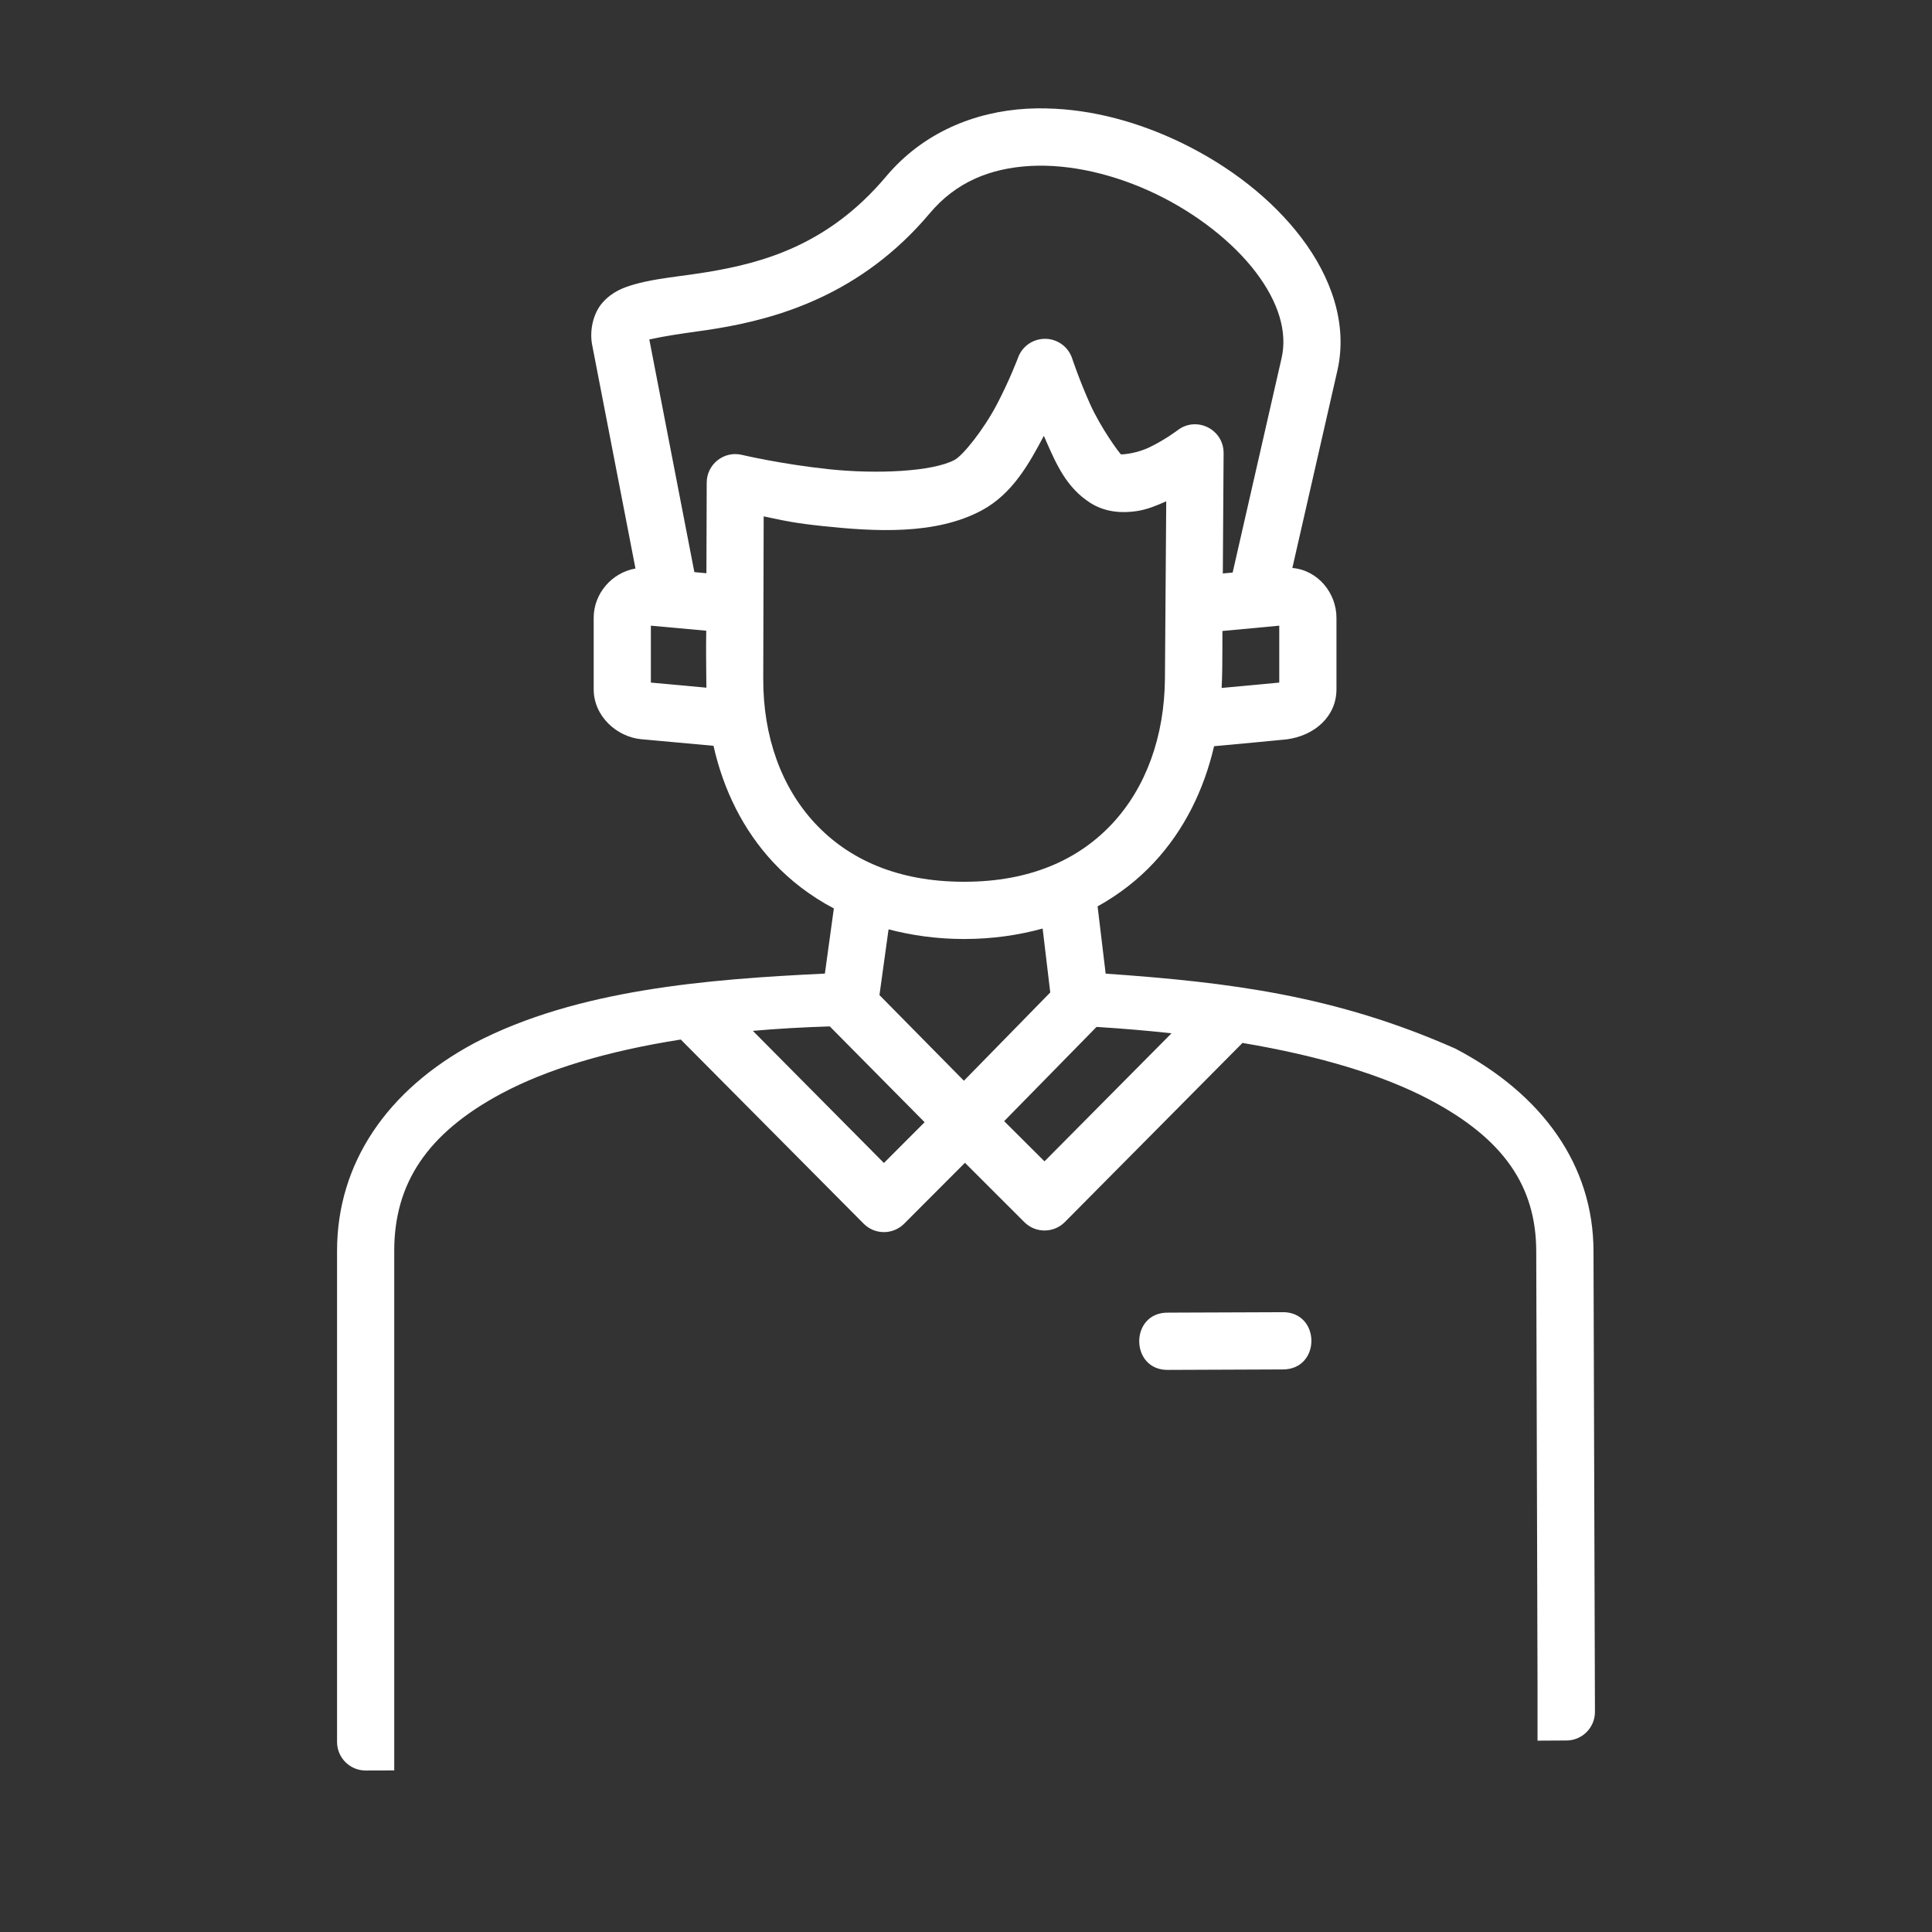 <svg width="72" height="72" viewBox="0 0 72 72" fill="none" xmlns="http://www.w3.org/2000/svg">
<rect x="0" y="0" width="72" height="72" fill="#333333" stroke="none"/>
<path fill-rule="evenodd" clip-rule="evenodd" d="M38.271 4.051C38.515 4.038 38.761 4.035 39.005 4.039L39.006 4.041C40.719 4.076 42.447 4.558 44.014 5.314C45.804 6.179 47.391 7.403 48.495 8.856C49.599 10.31 50.239 12.06 49.839 13.817L48.162 21.167C49.123 21.25 49.806 22.107 49.806 23.025V25.688C49.806 26.702 48.988 27.421 47.941 27.555C47.625 27.586 45.951 27.747 45.245 27.809C44.866 29.445 44.128 30.934 43.021 32.128C42.418 32.779 41.707 33.332 40.904 33.778L41.205 36.285C45.8 36.605 49.759 37.094 54.242 39.081C57.498 40.79 59.376 43.434 59.385 46.617L59.439 63.8C59.437 64.386 58.963 64.861 58.378 64.863L57.299 64.869V62.74L57.251 46.627C57.244 44.222 56.055 42.441 53.257 40.971C51.537 40.068 49.207 39.355 46.304 38.867L39.687 45.539C39.273 45.96 38.595 45.964 38.176 45.547L35.961 43.334L33.696 45.603C33.279 46.022 32.602 46.022 32.186 45.603L25.372 38.742L25.372 38.74C22.598 39.175 20.357 39.861 18.692 40.751C15.906 42.24 14.692 44.115 14.692 46.616V63.841V65.979L13.63 65.982C13.042 65.984 12.563 65.509 12.561 64.919V46.616C12.561 43.355 14.423 40.613 17.689 38.867C21.511 36.874 26.386 36.491 30.741 36.283L31.075 33.855C30.213 33.4 29.453 32.821 28.814 32.134C27.699 30.937 26.959 29.44 26.59 27.794L23.896 27.548C23.005 27.467 22.125 26.706 22.125 25.686V23.023C22.125 22.111 22.809 21.339 23.682 21.187L22.067 12.848C21.969 12.342 22.09 11.695 22.452 11.281C22.815 10.868 23.246 10.71 23.648 10.596C24.182 10.444 24.754 10.367 25.378 10.282C25.694 10.239 26.023 10.195 26.367 10.138C28.416 9.798 30.869 9.138 33.02 6.579C34.401 4.936 36.322 4.162 38.271 4.051ZM43.085 7.234C41.567 6.501 39.883 6.101 38.39 6.185C36.896 6.27 35.623 6.789 34.648 7.95C32.086 10.998 28.958 11.871 26.715 12.242C26.488 12.28 26.232 12.316 25.964 12.354C25.392 12.435 24.759 12.525 24.198 12.651L25.877 21.321L26.326 21.363L26.337 17.983C26.341 17.297 26.982 16.792 27.65 16.952C27.65 16.952 29.123 17.3 30.897 17.487C32.671 17.674 34.751 17.58 35.575 17.139C35.893 16.969 36.661 16.003 37.148 15.076C37.635 14.15 37.943 13.32 37.943 13.32C38.092 12.919 38.467 12.648 38.893 12.628C39.368 12.604 39.801 12.899 39.954 13.351C39.954 13.351 40.223 14.164 40.622 15.053C41.02 15.942 41.719 16.898 41.779 16.935C42.138 16.922 42.552 16.808 42.839 16.668C43.412 16.395 43.894 16.028 43.894 16.028C44.596 15.499 45.6 16 45.6 16.88L45.571 21.371L45.937 21.338L47.761 13.345C47.983 12.372 47.652 11.265 46.802 10.146C45.953 9.028 44.603 7.966 43.085 7.234ZM38.901 16.243C38.36 17.263 37.736 18.405 36.582 19.023C34.854 19.947 32.597 19.809 30.669 19.606C29.674 19.502 29.251 19.411 28.78 19.311C28.678 19.289 28.573 19.267 28.46 19.244L28.444 25.29C28.436 27.454 29.122 29.338 30.37 30.679C31.618 32.02 33.439 32.861 35.929 32.861C38.419 32.861 40.222 32.019 41.465 30.679C42.707 29.338 43.398 27.447 43.414 25.276L43.462 18.683C43.444 18.691 43.426 18.698 43.408 18.706C43.087 18.845 42.761 18.985 42.37 19.046C41.846 19.126 41.203 19.105 40.63 18.739C39.751 18.178 39.365 17.3 38.994 16.454C38.963 16.384 38.932 16.313 38.901 16.243ZM26.32 23.505L24.256 23.317L24.256 25.438L26.326 25.628C26.325 25.531 26.323 25.432 26.322 25.332C26.316 24.74 26.308 24.1 26.32 23.505ZM47.674 25.438V23.317L45.556 23.515C45.555 23.696 45.555 23.877 45.555 24.058C45.554 24.591 45.554 25.122 45.527 25.638L47.674 25.438ZM39.14 36.986L38.856 34.604C37.952 34.853 36.975 34.994 35.928 34.994C34.925 34.994 33.988 34.862 33.114 34.634L32.775 37.084L35.922 40.276L39.14 36.986ZM34.458 41.822L30.923 38.251C29.923 38.282 28.965 38.337 28.057 38.417L32.941 43.341L34.458 41.822ZM43.659 38.508C42.77 38.41 41.84 38.331 40.865 38.27L37.422 41.782L38.925 43.28L43.659 38.508ZM43.541 48.918L47.801 48.902V48.9C49.223 48.894 49.232 51.032 47.81 51.035L43.549 51.052C42.097 51.09 42.088 48.89 43.541 48.918Z" fill="white"/>
</svg>
